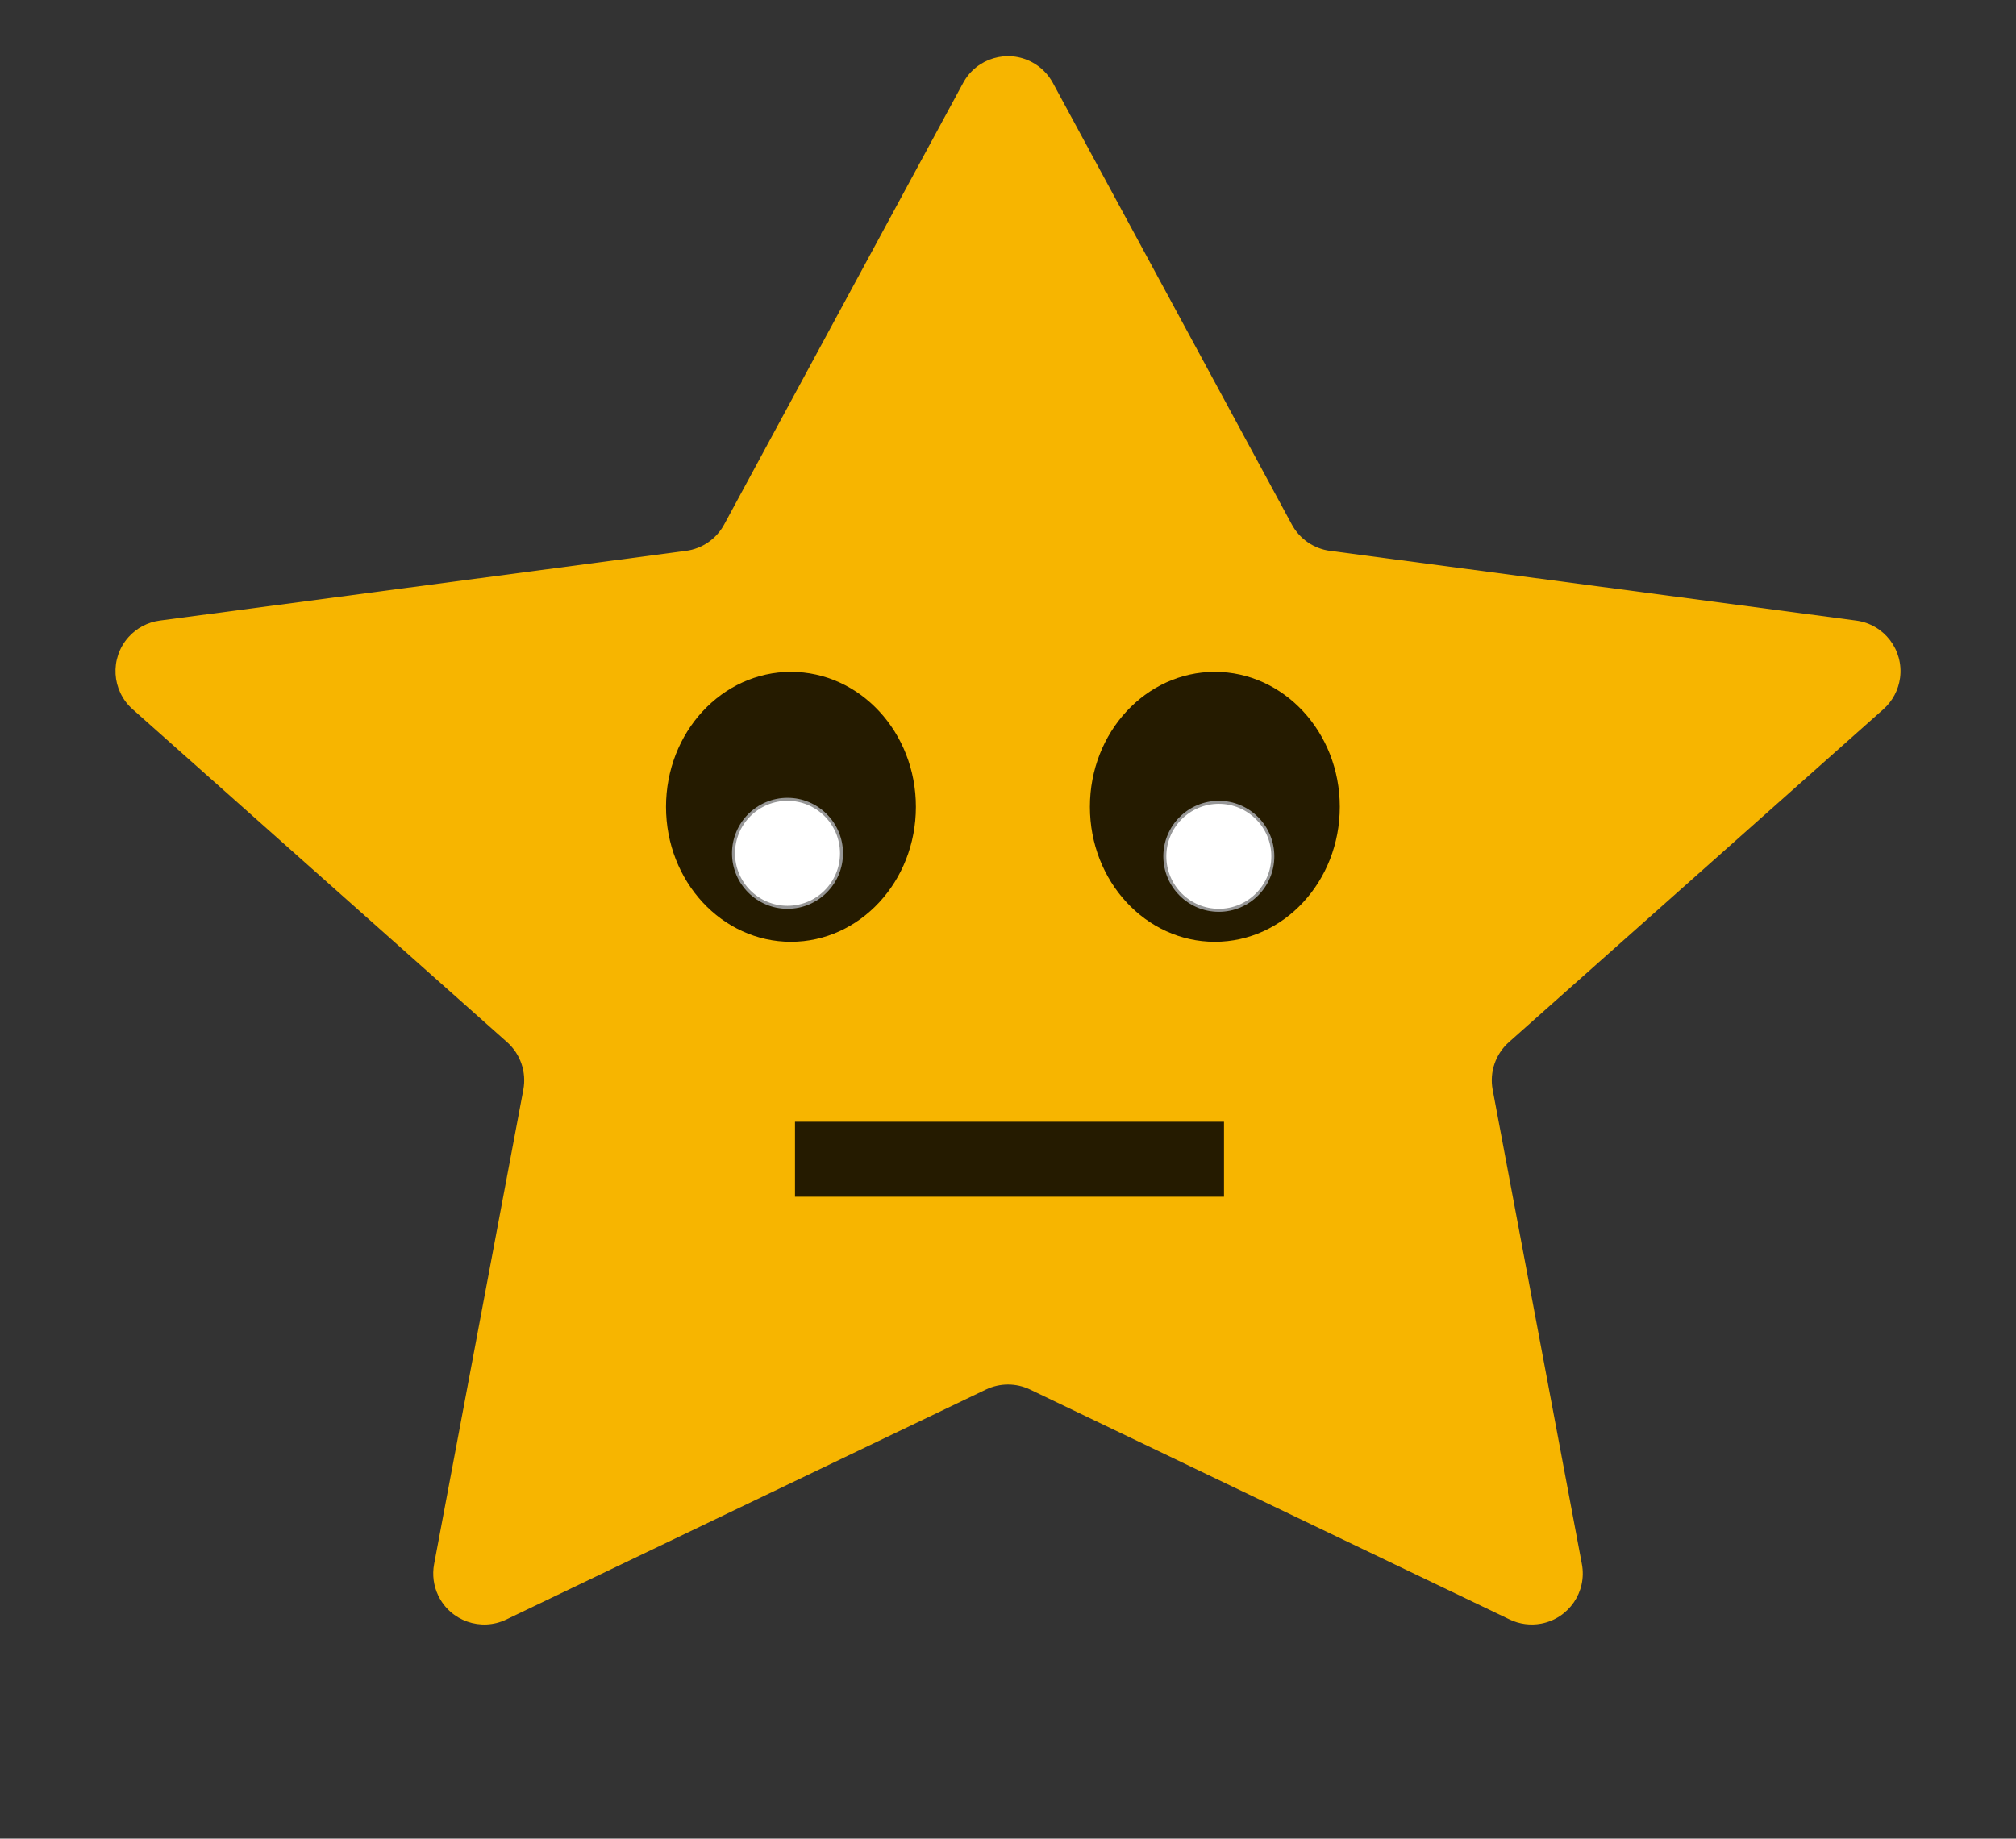 <?xml version="1.0" encoding="UTF-8"?>
<svg width="672px" height="613px" viewBox="0 0 672 613" version="1.1" xmlns="http://www.w3.org/2000/svg" xmlns:xlink="http://www.w3.org/1999/xlink">
    <rect x="0" y="0" width="672" height="613" fill="#333333" stroke="none"/>
    <title>Group 2</title>
    <g id="Star" stroke="none" stroke-width="1" fill="none" fill-rule="evenodd">
        <g id="Group-2">
            <g id="Star-Copy-3">
                <g id="Group-Copy">
                    <path d="M328.649,463.275 L168.764,539.952 C160.298,544.012 150.144,540.44 146.084,531.975 C144.52,528.713 144.037,525.037 144.705,521.482 L174.445,363.31 C175.548,357.445 173.494,351.431 169.034,347.465 L44.198,236.463 C37.181,230.224 36.551,219.479 42.79,212.463 C45.5,209.415 49.216,207.442 53.26,206.906 L228.659,183.657 C234.057,182.942 238.786,179.683 241.377,174.894 L321.048,27.636 C325.516,19.378 335.832,16.306 344.089,20.774 C346.995,22.346 349.38,24.73 350.952,27.636 L430.623,174.894 C433.214,179.683 437.943,182.942 443.341,183.657 L618.74,206.906 C628.048,208.14 634.593,216.685 633.359,225.993 C632.823,230.037 630.851,233.753 627.803,236.463 L502.966,347.465 C498.506,351.431 496.452,357.445 497.555,363.31 L527.295,521.482 C529.03,530.709 522.956,539.596 513.729,541.331 C510.174,541.999 506.498,541.516 503.236,539.952 L343.351,463.275 C338.704,461.047 333.296,461.047 328.649,463.275 Z" id="Star" fill="#F7B500"></path>
                    <ellipse id="Eye" fill-opacity="0.85" fill="#000000" cx="404.95" cy="269" rx="41.65" ry="45"></ellipse>
                    <ellipse id="Eye" fill-opacity="0.85" fill="#000000" cx="263.65" cy="269" rx="41.65" ry="45"></ellipse>
                </g>
                <circle id="Oval" stroke="#979797" fill="#FFFFFF" cx="406.276" cy="285.5" r="18"></circle>
                <circle id="Oval" stroke="#979797" fill="#FFFFFF" cx="262.5" cy="284.5" r="18"></circle>
            </g>
            <rect id="Rectangle" fill-opacity="0.85" fill="#000000" x="265" y="374" width="143" height="25"></rect>
        </g>
    </g>
</svg>